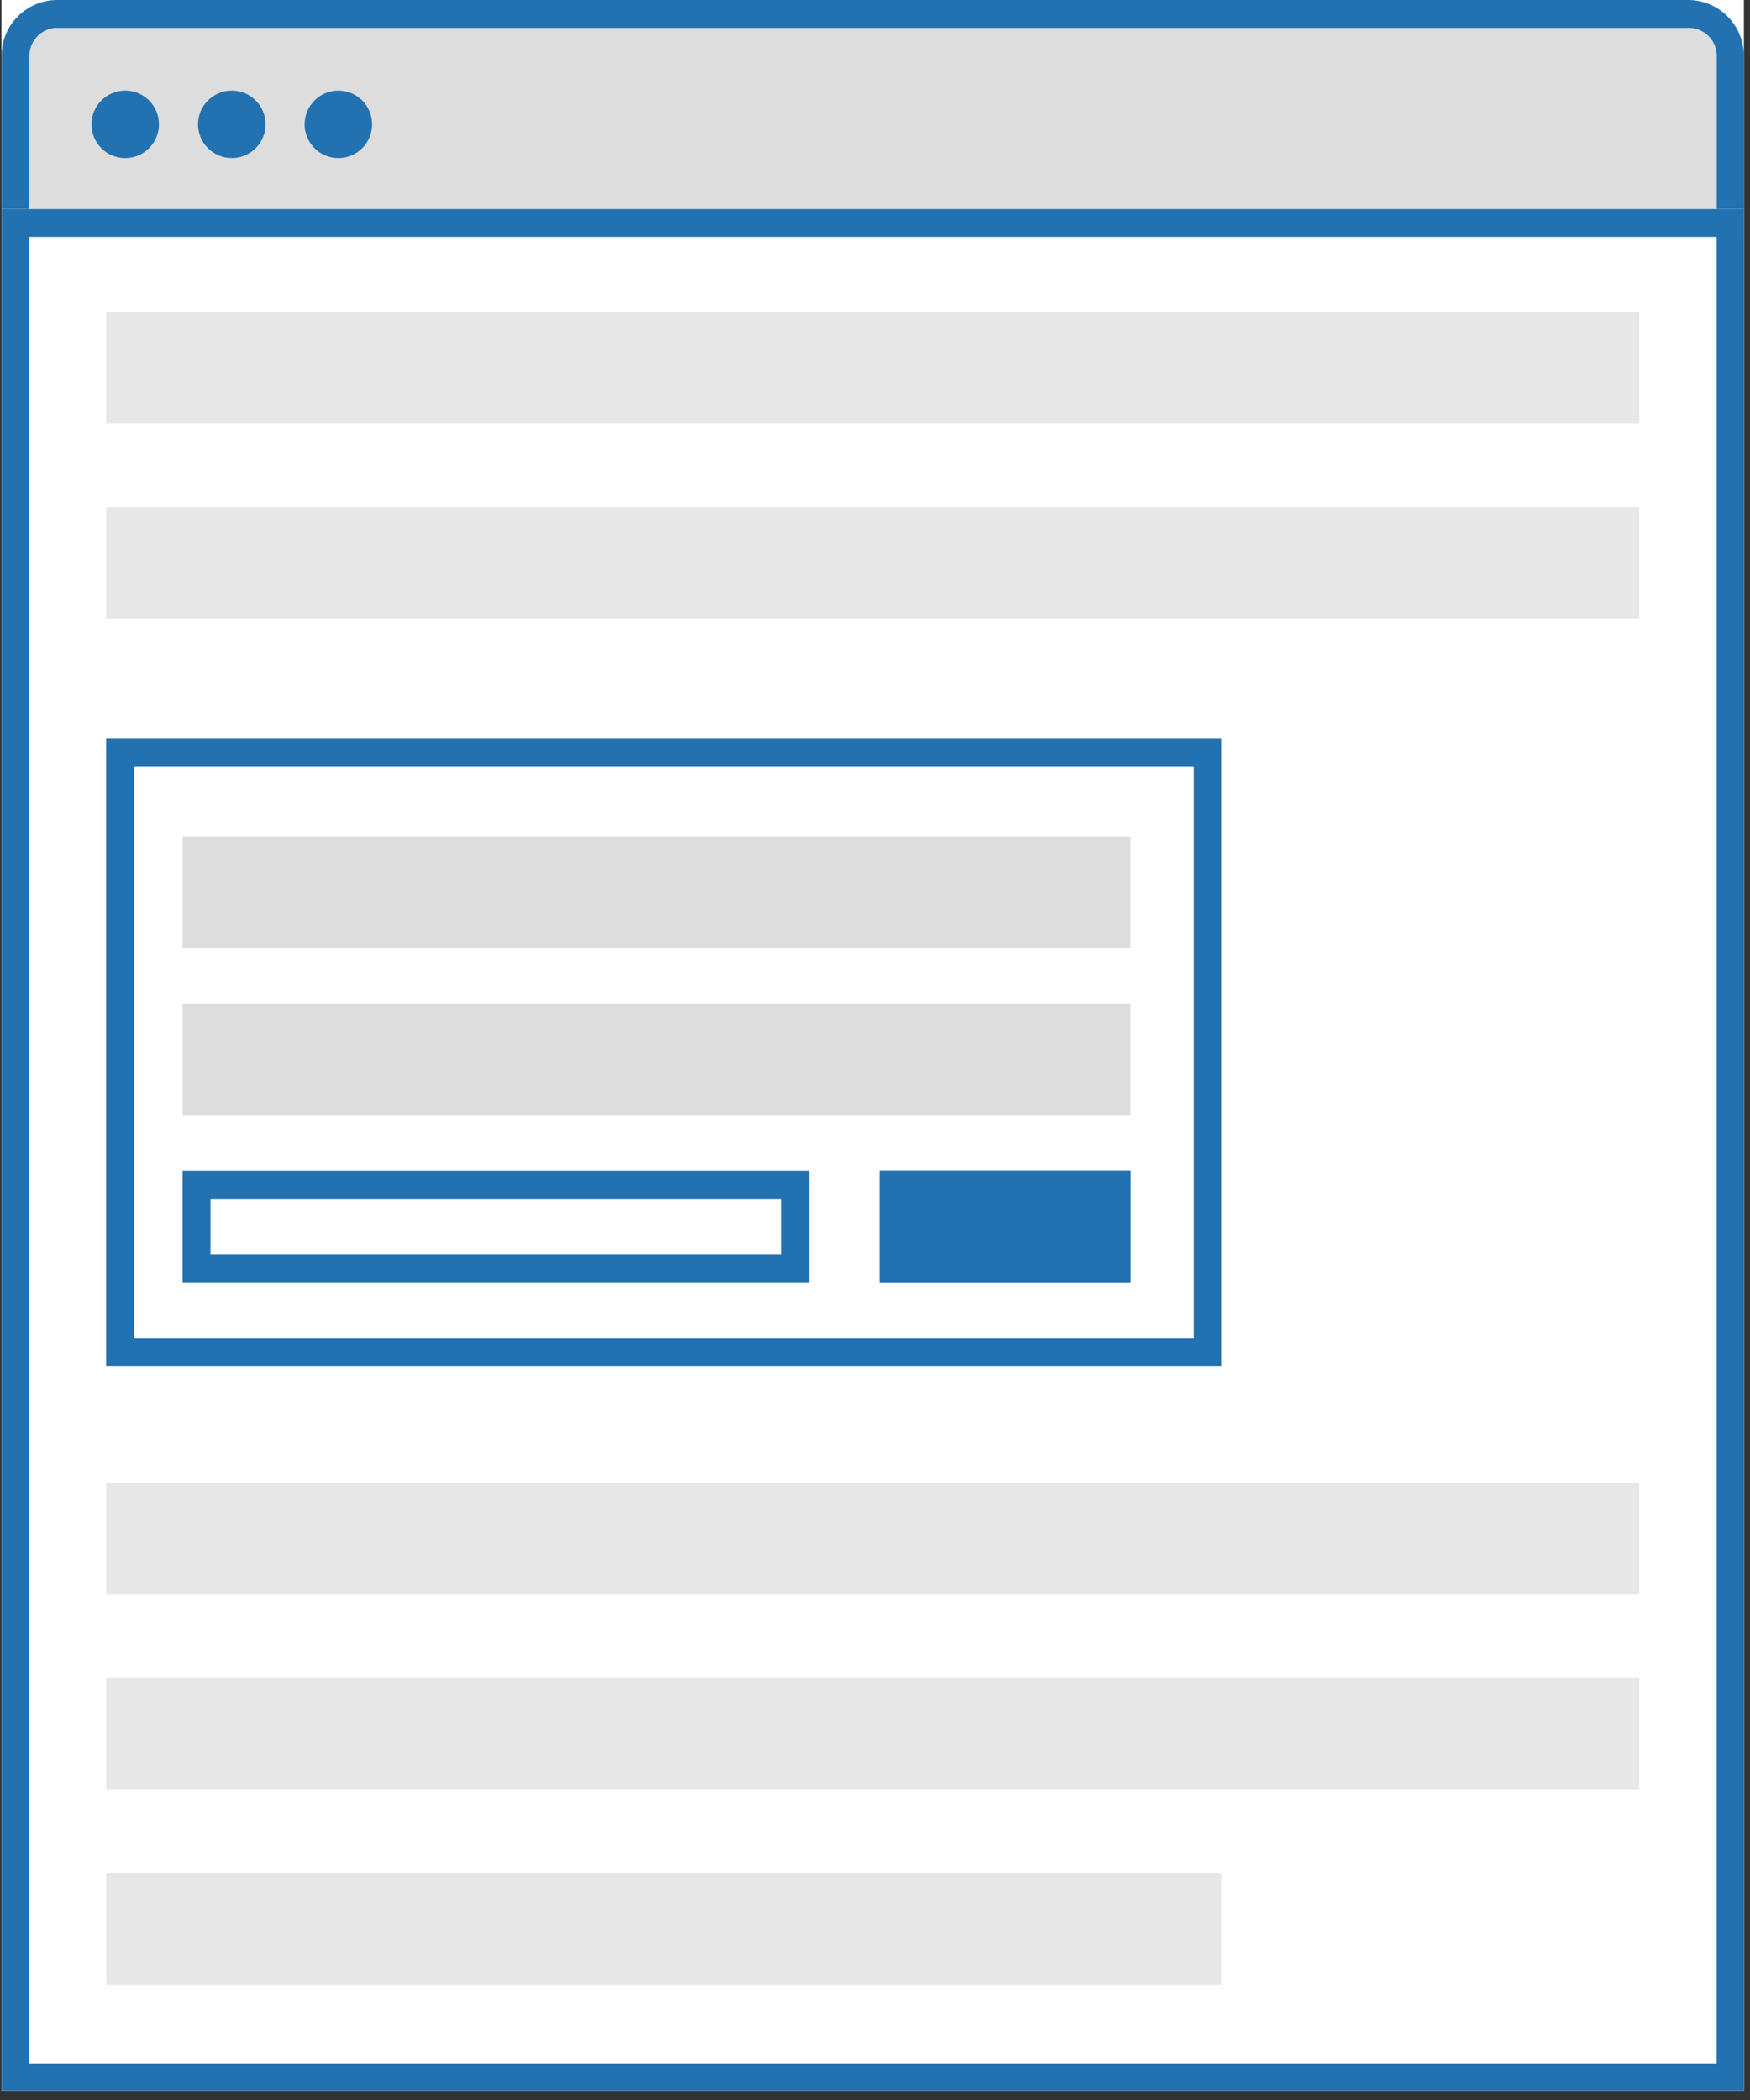<svg xmlns="http://www.w3.org/2000/svg" xmlns:xlink="http://www.w3.org/1999/xlink" width="125" zoomAndPan="magnify" viewBox="0 0 93.75 112.5" height="150" preserveAspectRatio="xMidYMid meet" version="1.0"><rect x="0" y="0" width="93.75" height="112.5" fill="#333333" stroke="none"/><defs><clipPath id="083a4cc491"><path d="M 0.082 0 L 93.418 0 L 93.418 112.004 L 0.082 112.004 Z M 0.082 0 " clip-rule="nonzero"/></clipPath><clipPath id="148b2b3c00"><path d="M 1.578 1.492 L 91.926 1.492 L 91.926 13.781 L 1.578 13.781 Z M 1.578 1.492 " clip-rule="nonzero"/></clipPath><clipPath id="31aefefa4d"><path d="M 4.902 4.852 L 8.516 4.852 L 8.516 8.469 L 4.902 8.469 Z M 4.902 4.852 " clip-rule="nonzero"/></clipPath><clipPath id="9783dfe025"><path d="M 6.707 4.852 C 5.711 4.852 4.902 5.664 4.902 6.66 C 4.902 7.66 5.711 8.469 6.707 8.469 C 7.707 8.469 8.516 7.66 8.516 6.66 C 8.516 5.664 7.707 4.852 6.707 4.852 Z M 6.707 4.852 " clip-rule="nonzero"/></clipPath><clipPath id="e6e5d48bad"><path d="M 10.609 4.852 L 14.227 4.852 L 14.227 8.469 L 10.609 8.469 Z M 10.609 4.852 " clip-rule="nonzero"/></clipPath><clipPath id="7b1d64ec6e"><path d="M 12.418 4.852 C 11.422 4.852 10.609 5.664 10.609 6.66 C 10.609 7.66 11.422 8.469 12.418 8.469 C 13.418 8.469 14.227 7.66 14.227 6.66 C 14.227 5.664 13.418 4.852 12.418 4.852 Z M 12.418 4.852 " clip-rule="nonzero"/></clipPath><clipPath id="7185d7ef8c"><path d="M 16.32 4.852 L 19.934 4.852 L 19.934 8.469 L 16.32 8.469 Z M 16.32 4.852 " clip-rule="nonzero"/></clipPath><clipPath id="d9e542f73d"><path d="M 18.129 4.852 C 17.129 4.852 16.32 5.664 16.32 6.66 C 16.32 7.66 17.129 8.469 18.129 8.469 C 19.125 8.469 19.934 7.66 19.934 6.66 C 19.934 5.664 19.125 4.852 18.129 4.852 Z M 18.129 4.852 " clip-rule="nonzero"/></clipPath><clipPath id="1b06339a69"><path d="M 0.082 0 L 93.418 0 L 93.418 15.68 L 0.082 15.68 Z M 0.082 0 " clip-rule="nonzero"/></clipPath><clipPath id="7cc121809e"><path d="M 3.07 0 L 90.43 0 C 92.082 0 93.418 1.336 93.418 2.988 L 93.418 12.695 C 93.418 14.344 92.082 15.68 90.43 15.68 L 3.07 15.68 C 1.422 15.68 0.082 14.344 0.082 12.695 L 0.082 2.988 C 0.082 1.336 1.422 0 3.07 0 Z M 3.07 0 " clip-rule="nonzero"/></clipPath><clipPath id="058d9f5a43"><path d="M 0.082 11.199 L 93.418 11.199 L 93.418 112.004 L 0.082 112.004 Z M 0.082 11.199 " clip-rule="nonzero"/></clipPath><clipPath id="6c8d1aefec"><path d="M 5.684 16.727 L 87.816 16.727 L 87.816 22.699 L 5.684 22.699 Z M 5.684 16.727 " clip-rule="nonzero"/></clipPath><clipPath id="5913a63b65"><path d="M 5.684 27.18 L 87.816 27.18 L 87.816 33.152 L 5.684 33.152 Z M 5.684 27.18 " clip-rule="nonzero"/></clipPath><clipPath id="fd5a5f0552"><path d="M 5.684 79.445 L 87.816 79.445 L 87.816 85.422 L 5.684 85.422 Z M 5.684 79.445 " clip-rule="nonzero"/></clipPath><clipPath id="9c6d8d7e76"><path d="M 5.684 89.902 L 87.816 89.902 L 87.816 95.875 L 5.684 95.875 Z M 5.684 89.902 " clip-rule="nonzero"/></clipPath><clipPath id="6d9354686f"><path d="M 5.684 100.355 L 65.418 100.355 L 65.418 106.328 L 5.684 106.328 Z M 5.684 100.355 " clip-rule="nonzero"/></clipPath><clipPath id="79e0b1c981"><path d="M 5.684 39.574 L 65.418 39.574 L 65.418 73.176 L 5.684 73.176 Z M 5.684 39.574 " clip-rule="nonzero"/></clipPath><clipPath id="3646586c7d"><path d="M 9.781 44.801 L 60.555 44.801 L 60.555 50.773 L 9.781 50.773 Z M 9.781 44.801 " clip-rule="nonzero"/></clipPath><clipPath id="ec0bf76f5b"><path d="M 9.781 53.762 L 60.555 53.762 L 60.555 59.734 L 9.781 59.734 Z M 9.781 53.762 " clip-rule="nonzero"/></clipPath><clipPath id="ae8056eb3e"><path d="M 9.781 62.723 L 43.352 62.723 L 43.352 68.695 L 9.781 68.695 Z M 9.781 62.723 " clip-rule="nonzero"/></clipPath><clipPath id="a68aa584b3"><path d="M 9.781 62.723 L 43.348 62.723 L 43.348 68.695 L 9.781 68.695 Z M 9.781 62.723 " clip-rule="nonzero"/></clipPath><clipPath id="90a6e678bc"><path d="M 47.113 62.723 L 60.555 62.723 L 60.555 68.695 L 47.113 68.695 Z M 47.113 62.723 " clip-rule="nonzero"/></clipPath><clipPath id="09e9249d6e"><path d="M 0.082 11.199 L 93.418 11.199 L 93.418 112.004 L 0.082 112.004 Z M 0.082 11.199 " clip-rule="nonzero"/></clipPath></defs><g clip-path="url(#083a4cc491)"><path fill="#ffffff" d="M 0.082 0 L 93.418 0 L 93.418 112.004 L 0.082 112.004 Z M 0.082 0 " fill-opacity="1" fill-rule="nonzero"/><path fill="#ffffff" d="M 0.082 0 L 93.418 0 L 93.418 112.004 L 0.082 112.004 Z M 0.082 0 " fill-opacity="1" fill-rule="nonzero"/></g><g clip-path="url(#148b2b3c00)"><path fill="#dddddd" d="M 1.578 1.492 L 91.926 1.492 L 91.926 13.781 L 1.578 13.781 Z M 1.578 1.492 " fill-opacity="1" fill-rule="nonzero"/></g><g clip-path="url(#31aefefa4d)"><g clip-path="url(#9783dfe025)"><path fill="#2271b1" d="M 4.902 4.852 L 8.516 4.852 L 8.516 8.469 L 4.902 8.469 Z M 4.902 4.852 " fill-opacity="1" fill-rule="nonzero"/></g></g><g clip-path="url(#e6e5d48bad)"><g clip-path="url(#7b1d64ec6e)"><path fill="#2271b1" d="M 10.609 4.852 L 14.227 4.852 L 14.227 8.469 L 10.609 8.469 Z M 10.609 4.852 " fill-opacity="1" fill-rule="nonzero"/></g></g><g clip-path="url(#7185d7ef8c)"><g clip-path="url(#d9e542f73d)"><path fill="#2271b1" d="M 16.32 4.852 L 19.934 4.852 L 19.934 8.469 L 16.32 8.469 Z M 16.32 4.852 " fill-opacity="1" fill-rule="nonzero"/></g></g><g clip-path="url(#1b06339a69)"><g clip-path="url(#7cc121809e)"><path stroke-linecap="butt" transform="matrix(0.747, 0, 0, 0.747, 0.083, 0)" fill="none" stroke-linejoin="miter" d="M 4.001 0 L 120.998 0 C 123.211 0 125 1.789 125 4.002 L 125 17.002 C 125 19.21 123.211 20.999 120.998 20.999 L 4.001 20.999 C 1.793 20.999 -0.001 19.21 -0.001 17.002 L -0.001 4.002 C -0.001 1.789 1.793 0 4.001 0 Z M 4.001 0 " stroke="#2271b1" stroke-width="4" stroke-opacity="1" stroke-miterlimit="4"/></g></g><g clip-path="url(#058d9f5a43)"><path fill="#ffffff" d="M 0.082 11.199 L 93.418 11.199 L 93.418 112.004 L 0.082 112.004 Z M 0.082 11.199 " fill-opacity="1" fill-rule="nonzero"/></g><g clip-path="url(#6c8d1aefec)"><path fill="#e7e7e7" d="M 5.684 16.727 L 87.816 16.727 L 87.816 22.699 L 5.684 22.699 Z M 5.684 16.727 " fill-opacity="1" fill-rule="nonzero"/></g><g clip-path="url(#5913a63b65)"><path fill="#e7e7e7" d="M 5.684 27.18 L 87.816 27.18 L 87.816 33.152 L 5.684 33.152 Z M 5.684 27.18 " fill-opacity="1" fill-rule="nonzero"/></g><g clip-path="url(#fd5a5f0552)"><path fill="#e7e7e7" d="M 5.684 79.445 L 87.816 79.445 L 87.816 85.422 L 5.684 85.422 Z M 5.684 79.445 " fill-opacity="1" fill-rule="nonzero"/></g><g clip-path="url(#9c6d8d7e76)"><path fill="#e7e7e7" d="M 5.684 89.902 L 87.816 89.902 L 87.816 95.875 L 5.684 95.875 Z M 5.684 89.902 " fill-opacity="1" fill-rule="nonzero"/></g><g clip-path="url(#6d9354686f)"><path fill="#e7e7e7" d="M 5.684 100.355 L 65.418 100.355 L 65.418 106.328 L 5.684 106.328 Z M 5.684 100.355 " fill-opacity="1" fill-rule="nonzero"/></g><g clip-path="url(#79e0b1c981)"><path stroke-linecap="butt" transform="matrix(0.747, 0, 0, 0.747, 5.683, 39.574)" fill-opacity="1" fill="#ffffff" fill-rule="nonzero" stroke-linejoin="miter" d="M 0.001 0 L 80.001 0 L 80.001 45.001 L 0.001 45.001 Z M 0.001 0 " stroke="#2271b1" stroke-width="4" stroke-opacity="1" stroke-miterlimit="4"/></g><g clip-path="url(#3646586c7d)"><path fill="#dddddd" d="M 9.781 44.801 L 60.555 44.801 L 60.555 50.773 L 9.781 50.773 Z M 9.781 44.801 " fill-opacity="1" fill-rule="nonzero"/></g><g clip-path="url(#ec0bf76f5b)"><path fill="#dddddd" d="M 9.781 53.762 L 60.555 53.762 L 60.555 59.734 L 9.781 59.734 Z M 9.781 53.762 " fill-opacity="1" fill-rule="nonzero"/></g><g clip-path="url(#ae8056eb3e)"><path fill="#ffffff" d="M 9.781 62.723 L 43.352 62.723 L 43.352 68.695 L 9.781 68.695 Z M 9.781 62.723 " fill-opacity="1" fill-rule="nonzero"/></g><g clip-path="url(#a68aa584b3)"><path stroke-linecap="butt" transform="matrix(0.747, 0, 0, 0.747, 9.781, 62.722)" fill="none" stroke-linejoin="miter" d="M 0.001 0.001 L 44.955 0.001 L 44.955 8 L 0.001 8 Z M 0.001 0.001 " stroke="#2271b1" stroke-width="4" stroke-opacity="1" stroke-miterlimit="4"/></g><g clip-path="url(#90a6e678bc)"><path stroke-linecap="butt" transform="matrix(0.747, 0, 0, 0.747, 47.115, 62.721)" fill-opacity="1" fill="#2271b1" fill-rule="nonzero" stroke-linejoin="miter" d="M -0.002 0.002 L 17.999 0.002 L 17.999 8.001 L -0.002 8.001 Z M -0.002 0.002 " stroke="#2271b1" stroke-width="2" stroke-opacity="1" stroke-miterlimit="4"/></g><g clip-path="url(#09e9249d6e)"><path stroke-linecap="butt" transform="matrix(0.747, 0, 0, 0.747, 0.083, 11.2)" fill="none" stroke-linejoin="miter" d="M -0.001 -0.001 L 125 -0.001 L 125 135.002 L -0.001 135.002 Z M -0.001 -0.001 " stroke="#2271b1" stroke-width="4" stroke-opacity="1" stroke-miterlimit="4"/></g></svg>
